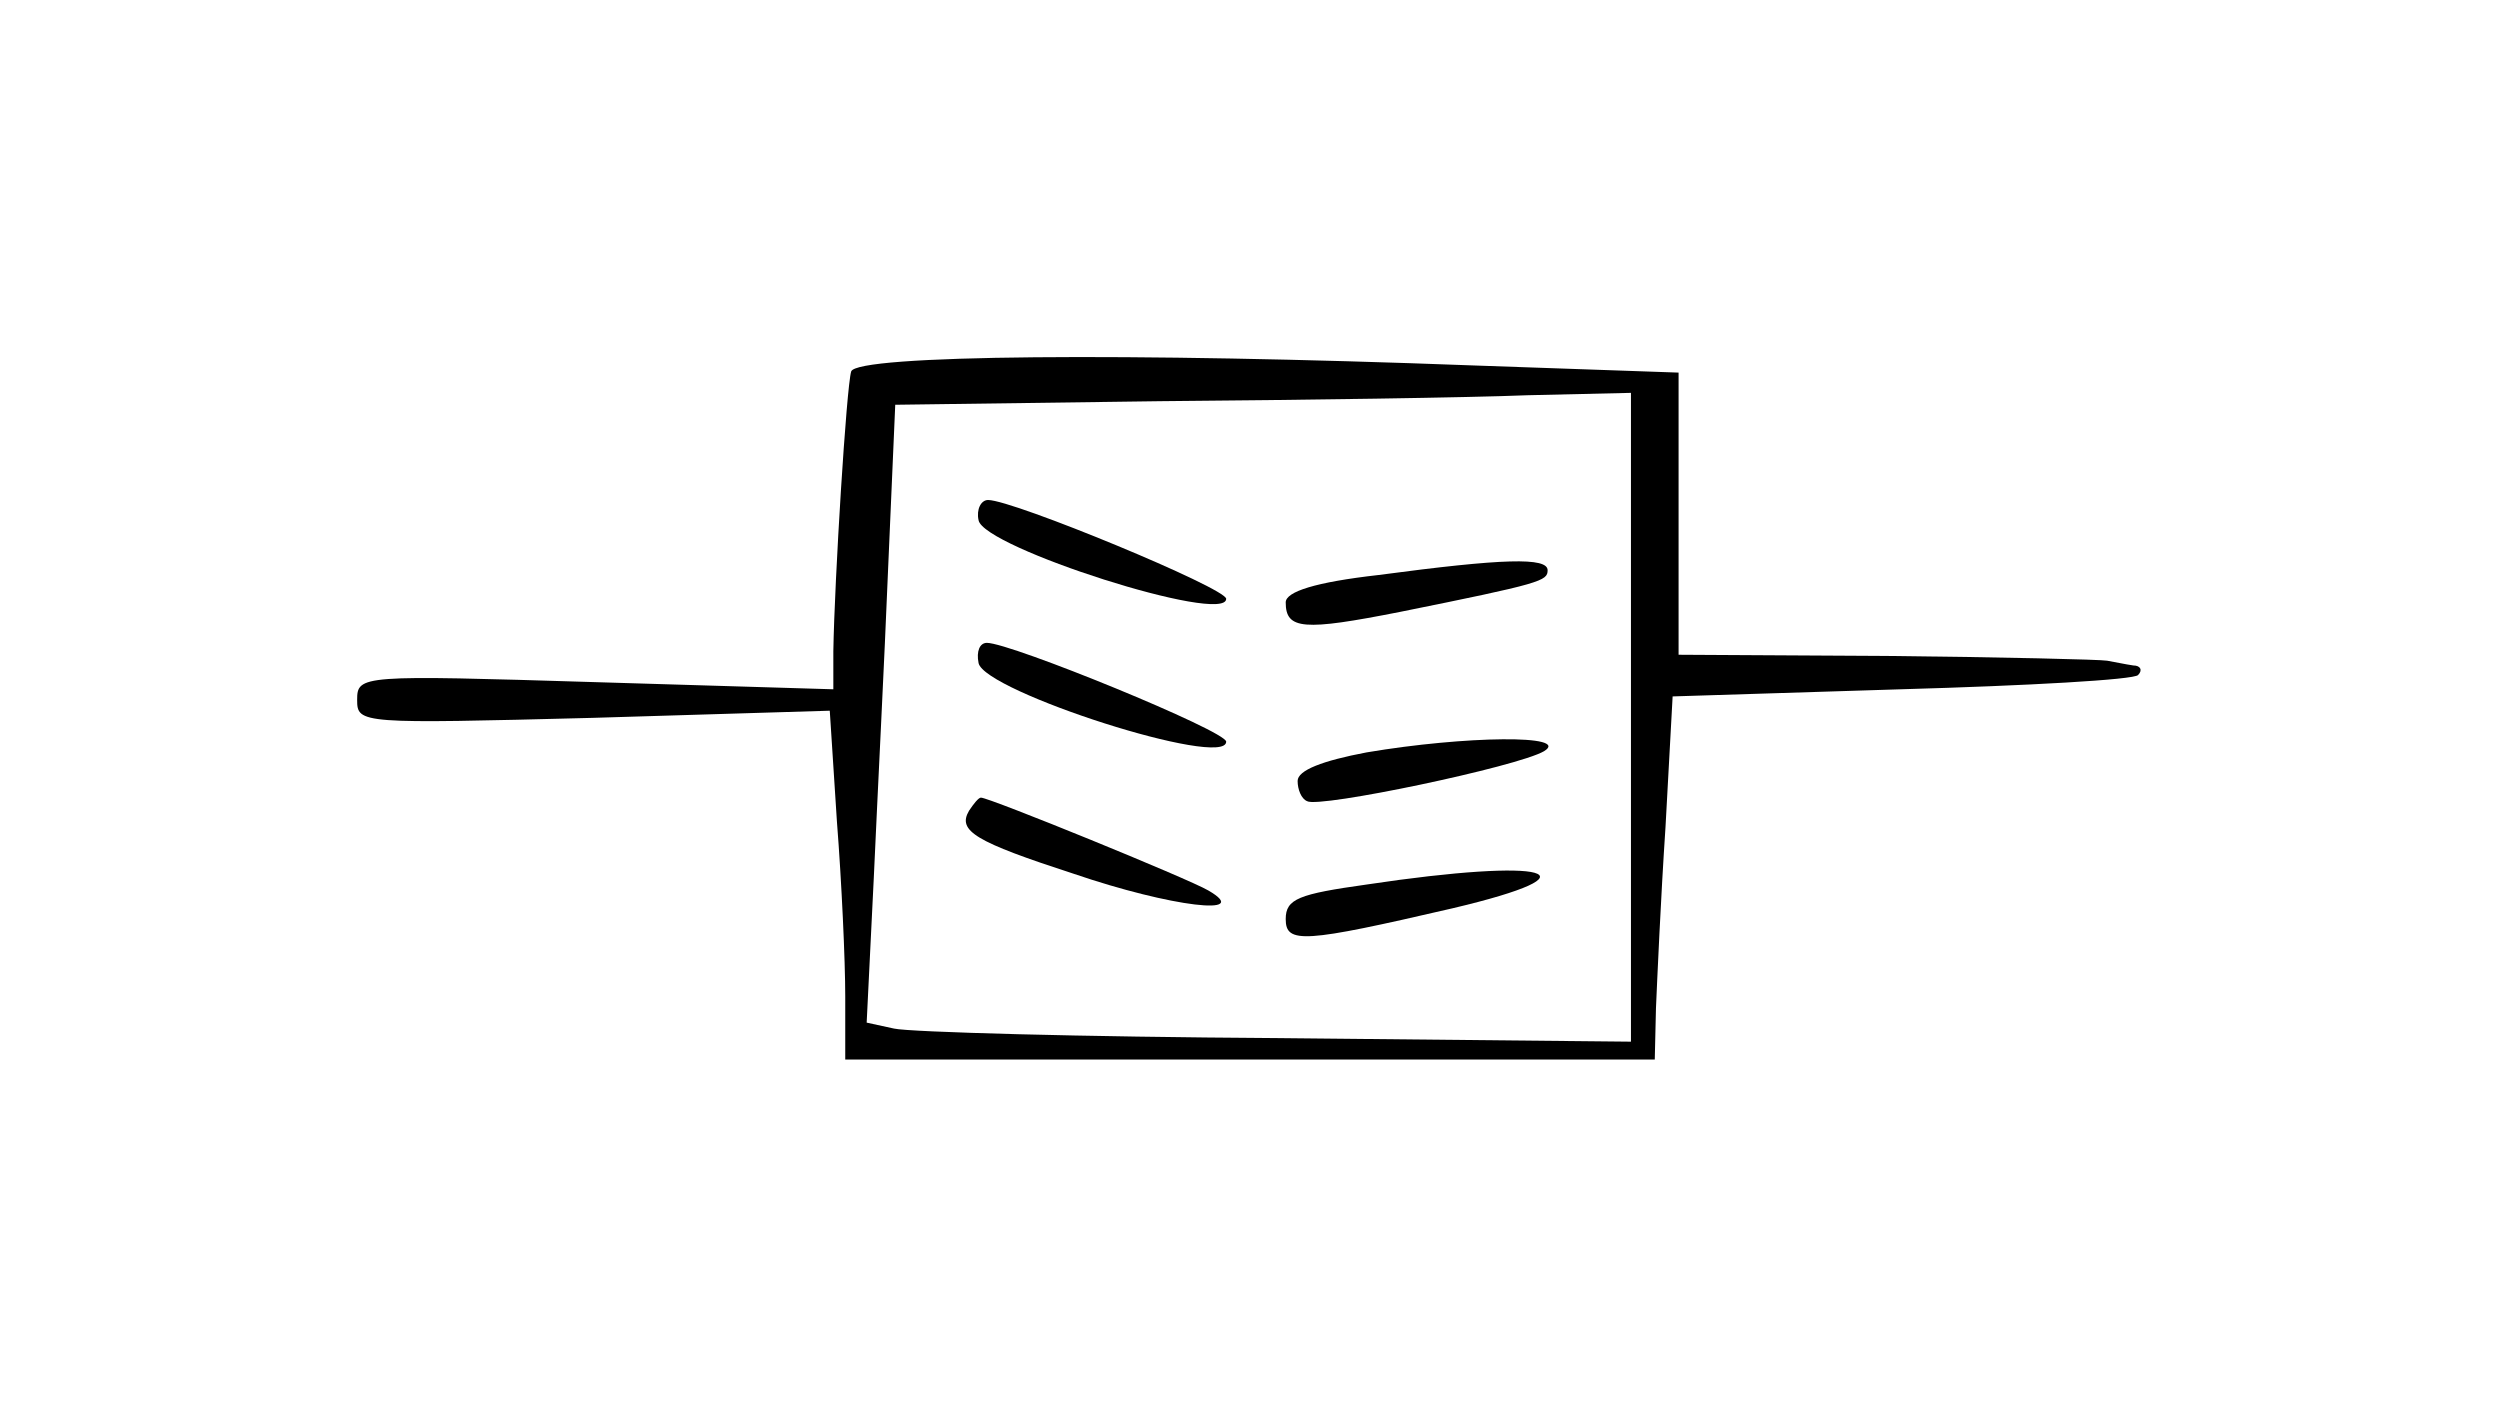 <?xml version="1.0" standalone="no"?>
<!DOCTYPE svg PUBLIC "-//W3C//DTD SVG 20010904//EN"
 "http://www.w3.org/TR/2001/REC-SVG-20010904/DTD/svg10.dtd">
<svg version="1.0" xmlns="http://www.w3.org/2000/svg"
 width="210pt" height="119pt" viewBox="0 0 210 119"
 preserveAspectRatio="xMidYMid meet">
<g transform="translate(0,119) scale(0.1,-0.1)"
fill="#000000" stroke="none">
<path d="M715 878 c-4 -13 -14 -175 -15 -235 l0 -32 -200 6 c-197 6 -200 6
-200 -15 0 -20 3 -20 198 -15 l199 6 6 -93 c4 -51 7 -117 7 -147 l0 -53 340 0
340 0 1 43 c1 23 4 92 8 152 l6 110 192 6 c106 3 196 8 199 12 4 4 2 8 -4 8
-7 1 -16 3 -22 4 -5 1 -89 3 -185 4 l-175 1 0 118 0 119 -172 6 c-291 11 -518
9 -523 -5z m655 -290 l0 -273 -297 3 c-164 1 -309 5 -322 8 l-23 5 6 122 c3
67 9 184 12 259 l6 138 222 3 c121 1 260 3 309 5 l87 2 0 -272z"/>
<path d="M822 753 c4 -23 208 -88 208 -66 0 9 -179 83 -200 83 -6 0 -10 -8 -8
-17z"/>
<path d="M1158 707 c-53 -6 -78 -14 -78 -23 0 -23 15 -24 96 -8 119 24 124 26
124 35 0 11 -37 10 -142 -4z"/>
<path d="M822 633 c5 -24 208 -89 208 -66 0 9 -181 83 -201 83 -6 0 -9 -7 -7
-17z"/>
<path d="M1148 558 c-37 -7 -58 -15 -58 -24 0 -7 3 -15 8 -17 10 -6 177 29
199 42 23 14 -66 13 -149 -1z"/>
<path d="M814 509 c-10 -17 5 -26 88 -53 82 -28 151 -36 113 -14 -17 10 -184
78 -191 78 -2 0 -6 -5 -10 -11z"/>
<path d="M1148 447 c-57 -8 -68 -12 -68 -29 0 -21 15 -20 140 9 127 30 81 43
-72 20z"/>
</g>
</svg>
